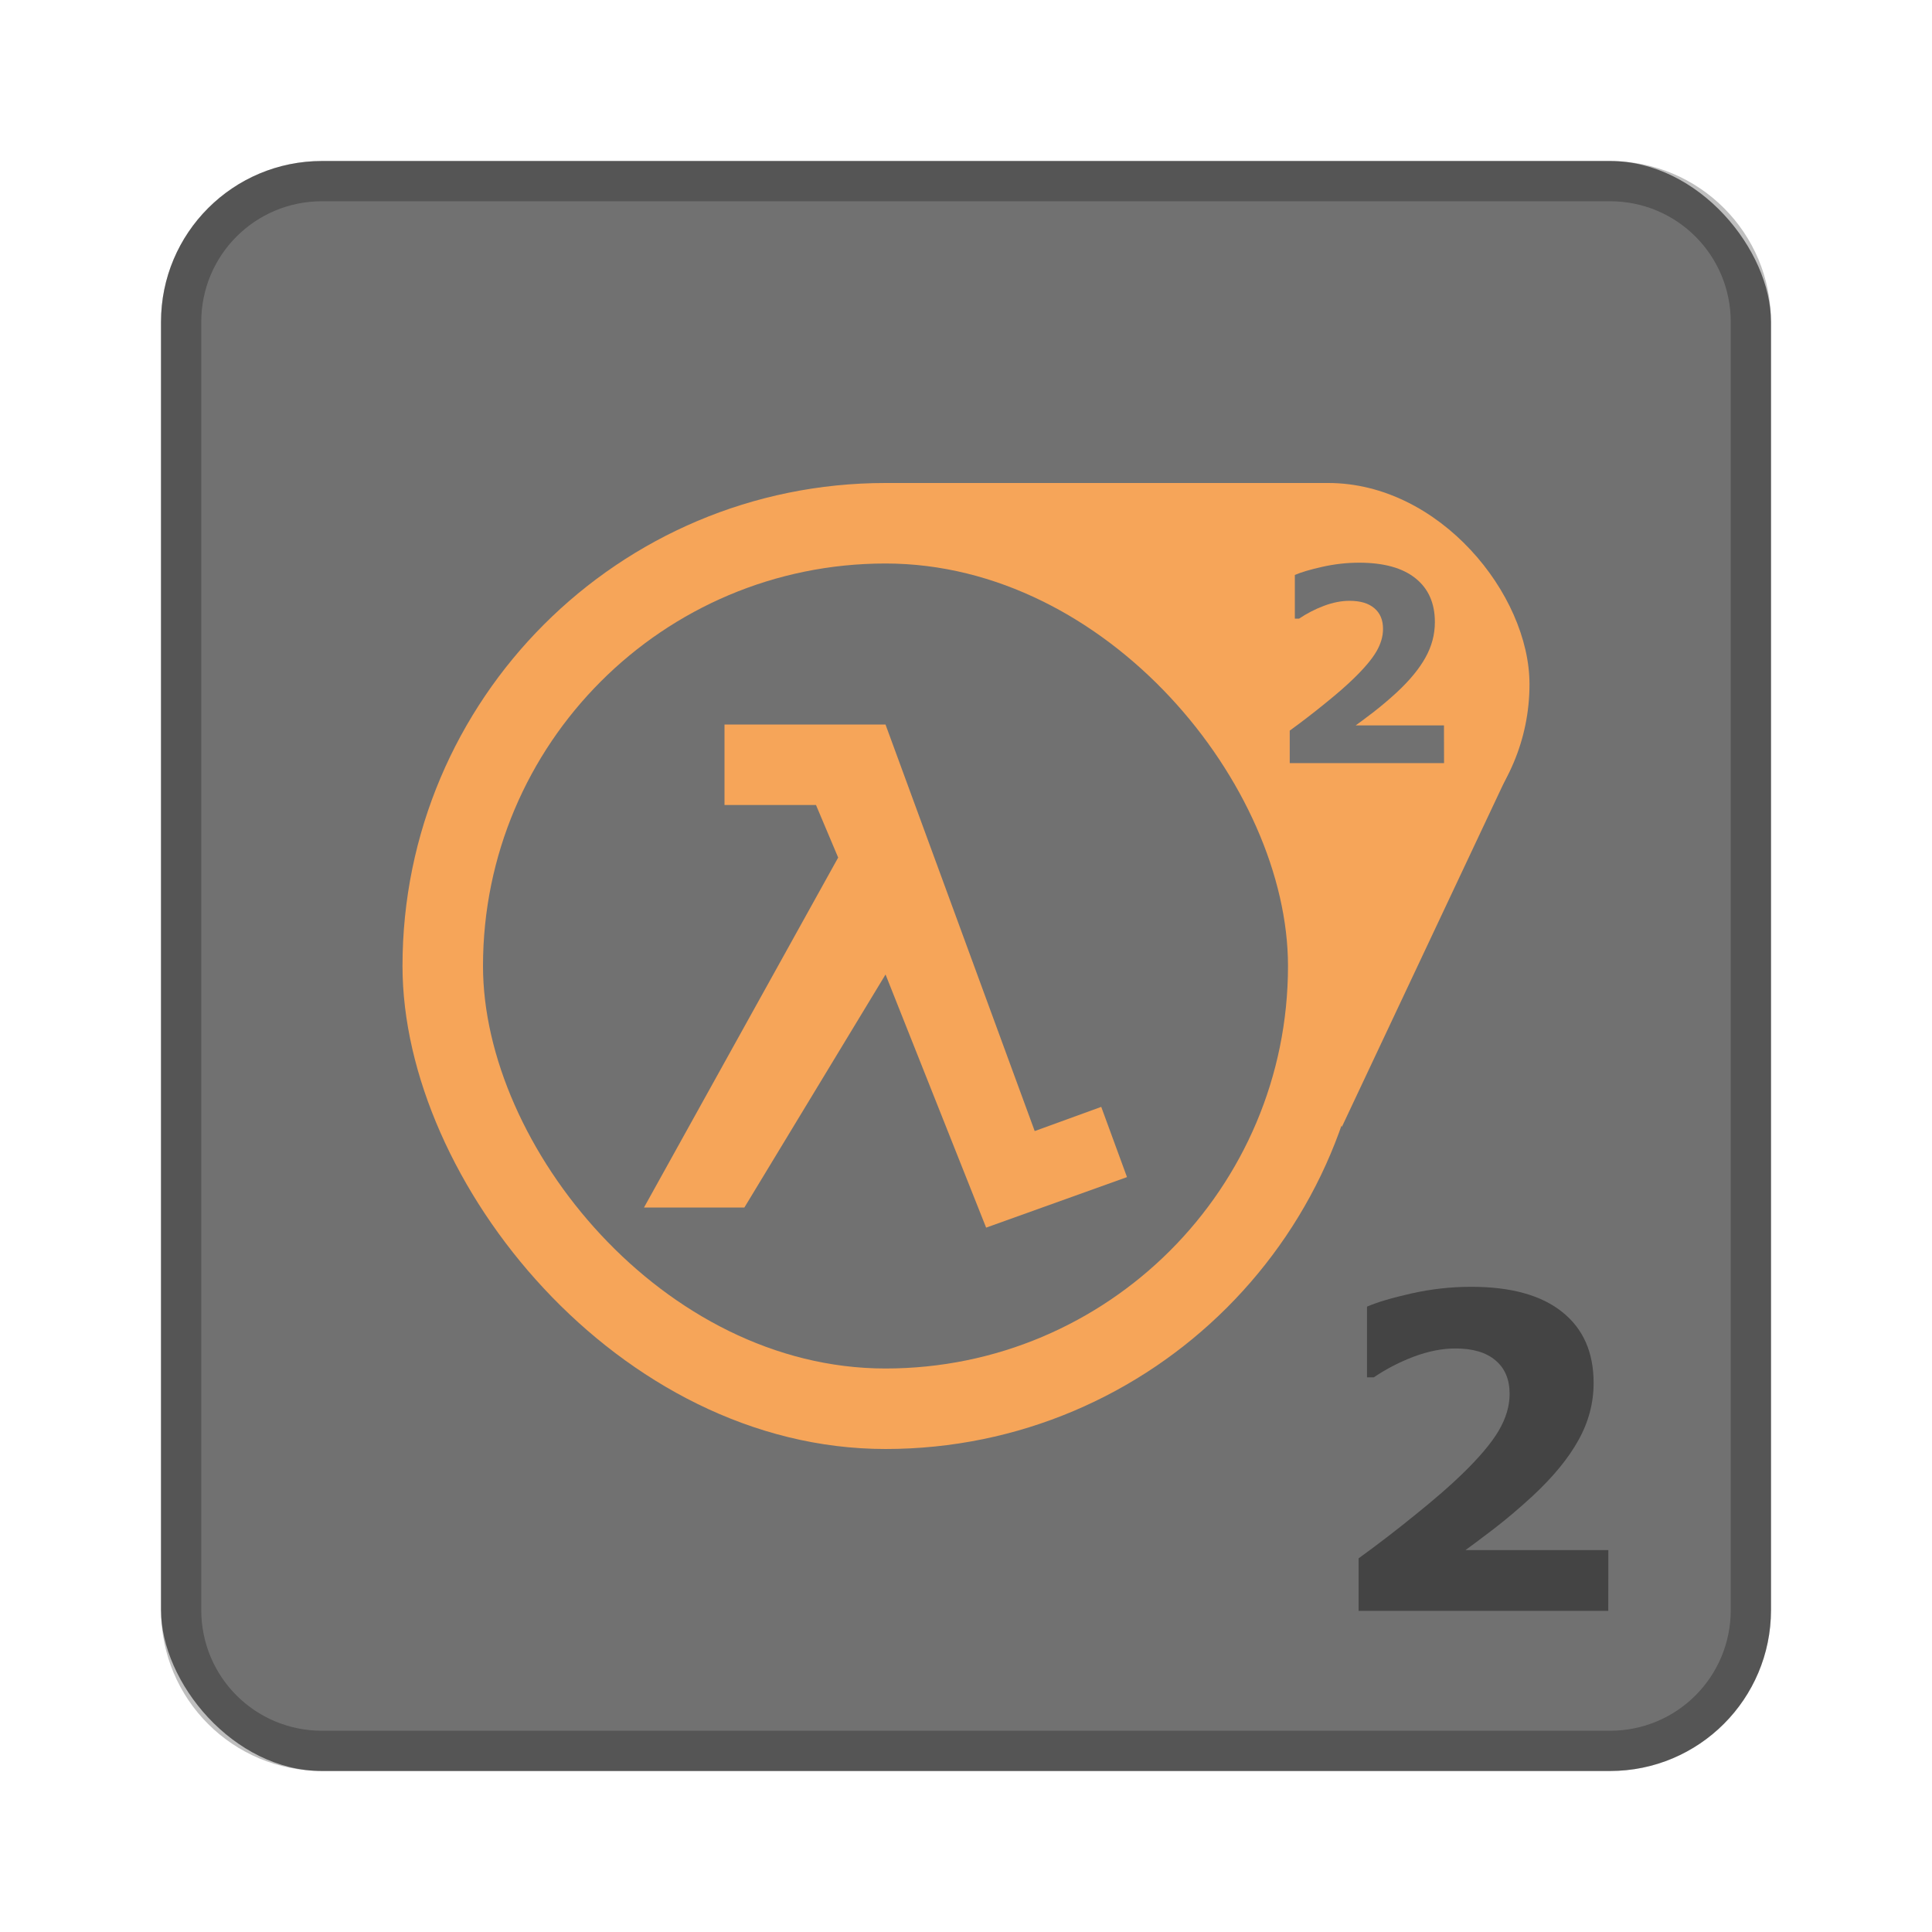 <?xml version="1.0" encoding="UTF-8" standalone="no"?>
<!-- Created with Inkscape (http://www.inkscape.org/) -->

<svg
   xmlns:dc="http://purl.org/dc/elements/1.1/"
   xmlns:cc="http://creativecommons.org/ns#"
   xmlns:rdf="http://www.w3.org/1999/02/22-rdf-syntax-ns#"
   xmlns:svg="http://www.w3.org/2000/svg"
   xmlns="http://www.w3.org/2000/svg"
   xmlns:sodipodi="http://sodipodi.sourceforge.net/DTD/sodipodi-0.dtd"
   xmlns:inkscape="http://www.inkscape.org/namespaces/inkscape"
   width="48px"
   height="48px"
   viewBox="0 0 48 48"
   version="1.1"
   id="SVGRoot"
   inkscape:version="0.92.4 (5da689c313, 2019-01-14)"
   sodipodi:docname="half-life2-part2.svg">
  <defs
     id="defs815" />
  <sodipodi:namedview
     id="base"
     pagecolor="#ffffff"
     bordercolor="#666666"
     borderopacity="1.0"
     inkscape:pageopacity="0.0"
     inkscape:pageshadow="2"
     inkscape:zoom="32.684842"
     inkscape:cx="32.275045"
     inkscape:cy="16.205547"
     inkscape:document-units="px"
     inkscape:current-layer="layer1"
     showgrid="true"
     inkscape:window-width="1920"
     inkscape:window-height="1017"
     inkscape:window-x="-8"
     inkscape:window-y="-8"
     inkscape:window-maximized="1"
     inkscape:grid-bbox="true"
     inkscape:snap-global="false">
    <inkscape:grid
       type="xygrid"
       id="grid1371" />
  </sodipodi:namedview>
  <g
     inkscape:label="Layer 1"
     inkscape:groupmode="layer"
     id="layer1">
    <rect
       style="opacity:1;vector-effect:none;fill:#717171;fill-opacity:1;fill-rule:evenodd;stroke:none;stroke-width:4;stroke-linecap:round;stroke-linejoin:round;stroke-miterlimit:4;stroke-dasharray:none;stroke-dashoffset:0;stroke-opacity:1;paint-order:stroke fill markers"
       id="rect1373"
       width="40"
       height="40"
       x="4"
       y="4"
       ry="4" />
    <path
       style="opacity:0.25;vector-effect:none;fill:#000000;fill-opacity:1;fill-rule:evenodd;stroke:none;stroke-width:4;stroke-linecap:round;stroke-linejoin:round;stroke-miterlimit:4;stroke-dasharray:none;stroke-dashoffset:0;stroke-opacity:1;paint-order:stroke fill markers"
       d="M 8 4 C 5.784 4 4 5.784 4 8 L 4 40 C 4 42.216 5.784 44 8 44 L 40 44 C 42.216 44 44 42.216 44 40 L 44 8 C 44 5.784 42.216 4 40 4 L 8 4 z M 8 5 L 40 5 C 41.662 5 43 6.338 43 8 L 43 40 C 43 41.662 41.662 43 40 43 L 8 43 C 6.338 43 5 41.662 5 40 L 5 8 C 5 6.338 6.338 5 8 5 z "
       id="rect826" />
    <rect
       style="opacity:1;vector-effect:none;fill:#f6a559;fill-opacity:1;fill-rule:evenodd;stroke:none;stroke-width:2.4;stroke-linecap:round;stroke-linejoin:round;stroke-miterlimit:4;stroke-dasharray:none;stroke-dashoffset:0;stroke-opacity:1;paint-order:stroke fill markers"
       id="rect1373-6"
       width="24"
       height="24"
       x="10"
       y="12"
       ry="12" />
    <rect
       style="opacity:1;vector-effect:none;fill:#f6a559;fill-opacity:1;fill-rule:evenodd;stroke:none;stroke-width:2;stroke-linecap:round;stroke-linejoin:round;stroke-miterlimit:4;stroke-dasharray:none;stroke-opacity:1;paint-order:normal"
       id="rect842"
       width="11"
       height="3"
       x="22"
       y="12" />
    <rect
       style="opacity:1;vector-effect:none;fill:#f6a559;fill-opacity:1;fill-rule:evenodd;stroke:none;stroke-width:2.222;stroke-linecap:round;stroke-linejoin:round;stroke-miterlimit:4;stroke-dasharray:none;stroke-opacity:1;paint-order:normal"
       id="rect840"
       width="10"
       height="10"
       x="28"
       y="12"
       ry="5" />
    <rect
       style="opacity:1;vector-effect:none;fill:#717171;fill-opacity:1;fill-rule:evenodd;stroke:none;stroke-width:1.25;stroke-linecap:round;stroke-linejoin:round;stroke-miterlimit:4;stroke-dasharray:none;stroke-dashoffset:0;stroke-opacity:1;paint-order:stroke fill markers"
       id="rect821"
       width="20"
       height="20"
       x="12"
       y="14"
       ry="10" />
    <path
       style="fill:#f6a559;stroke:none;stroke-width:0.05px;stroke-linecap:butt;stroke-linejoin:miter;stroke-opacity:1"
       d="M 18.494,30 22.001,24.211 24.5,30.5 28,29.245 27.36,27.5 25.707,28.101 22,18 18,18 V 20 h 2.273 L 20.824,21.306 16,30 Z"
       id="path828"
       inkscape:connector-curvature="0"
       sodipodi:nodetypes="ccccccccccccc" />
    <path
       style="fill:#f6a559;stroke:none;stroke-width:1px;stroke-linecap:butt;stroke-linejoin:miter;stroke-opacity:1"
       d="M 33.337,28 37.533,19.089 31,18 Z"
       id="path844"
       inkscape:connector-curvature="0"
       sodipodi:nodetypes="cccc" />
    <g
       aria-label="2"
       style="font-style:normal;font-variant:normal;font-weight:normal;font-stretch:normal;font-size:6.716px;line-height:1.25;font-family:Now;-inkscape-font-specification:Now;letter-spacing:0px;word-spacing:0px;fill:#717171;fill-opacity:1;stroke:none;stroke-width:0.168"
       id="text848">
      <path
         d="M 35.877,18.959 H 32.043 v -0.807 q 0.439,-0.318 0.879,-0.676 0.443,-0.357 0.708,-0.617 0.397,-0.384 0.564,-0.669 0.167,-0.285 0.167,-0.564 0,-0.334 -0.216,-0.515 -0.213,-0.184 -0.617,-0.184 -0.302,0 -0.636,0.125 -0.331,0.125 -0.617,0.318 h -0.105 v -1.085 q 0.233,-0.102 0.685,-0.203 0.456,-0.102 0.912,-0.102 0.918,0 1.4,0.387 0.482,0.384 0.482,1.089 0,0.462 -0.233,0.879 -0.23,0.416 -0.705,0.859 -0.298,0.275 -0.6,0.508 -0.302,0.23 -0.43,0.321 h 2.194 z"
         style="font-style:normal;font-variant:normal;font-weight:bold;font-stretch:normal;font-family:sans-serif;-inkscape-font-specification:'sans-serif Bold';stroke-width:0.168;fill:#717171"
         id="path850" />
    </g>
    <path
       inkscape:connector-curvature="0"
       id="path829"
       style="font-style:normal;font-variant:normal;font-weight:bold;font-stretch:normal;font-size:40px;line-height:1.25;font-family:sans-serif;-inkscape-font-specification:'sans-serif Bold';letter-spacing:0px;word-spacing:0px;fill:#000000;fill-opacity:1;stroke:none;stroke-width:0.272;opacity:0.4"
       d="m 39.957,40.022 h -6.203 v -1.305 q 0.711,-0.515 1.422,-1.093 0.716,-0.578 1.146,-0.997 0.642,-0.621 0.913,-1.082 0.271,-0.462 0.271,-0.913 0,-0.541 -0.35,-0.833 -0.345,-0.297 -0.997,-0.297 -0.488,0 -1.029,0.202 -0.536,0.202 -0.997,0.515 h -0.17 v -1.756 q 0.377,-0.164 1.109,-0.329 0.738,-0.164 1.475,-0.164 1.486,0 2.266,0.626 0.78,0.621 0.78,1.762 0,0.748 -0.377,1.422 -0.371,0.674 -1.141,1.39 -0.483,0.446 -0.971,0.822 -0.488,0.371 -0.695,0.52 h 3.55 z" />
  </g>
</svg>
